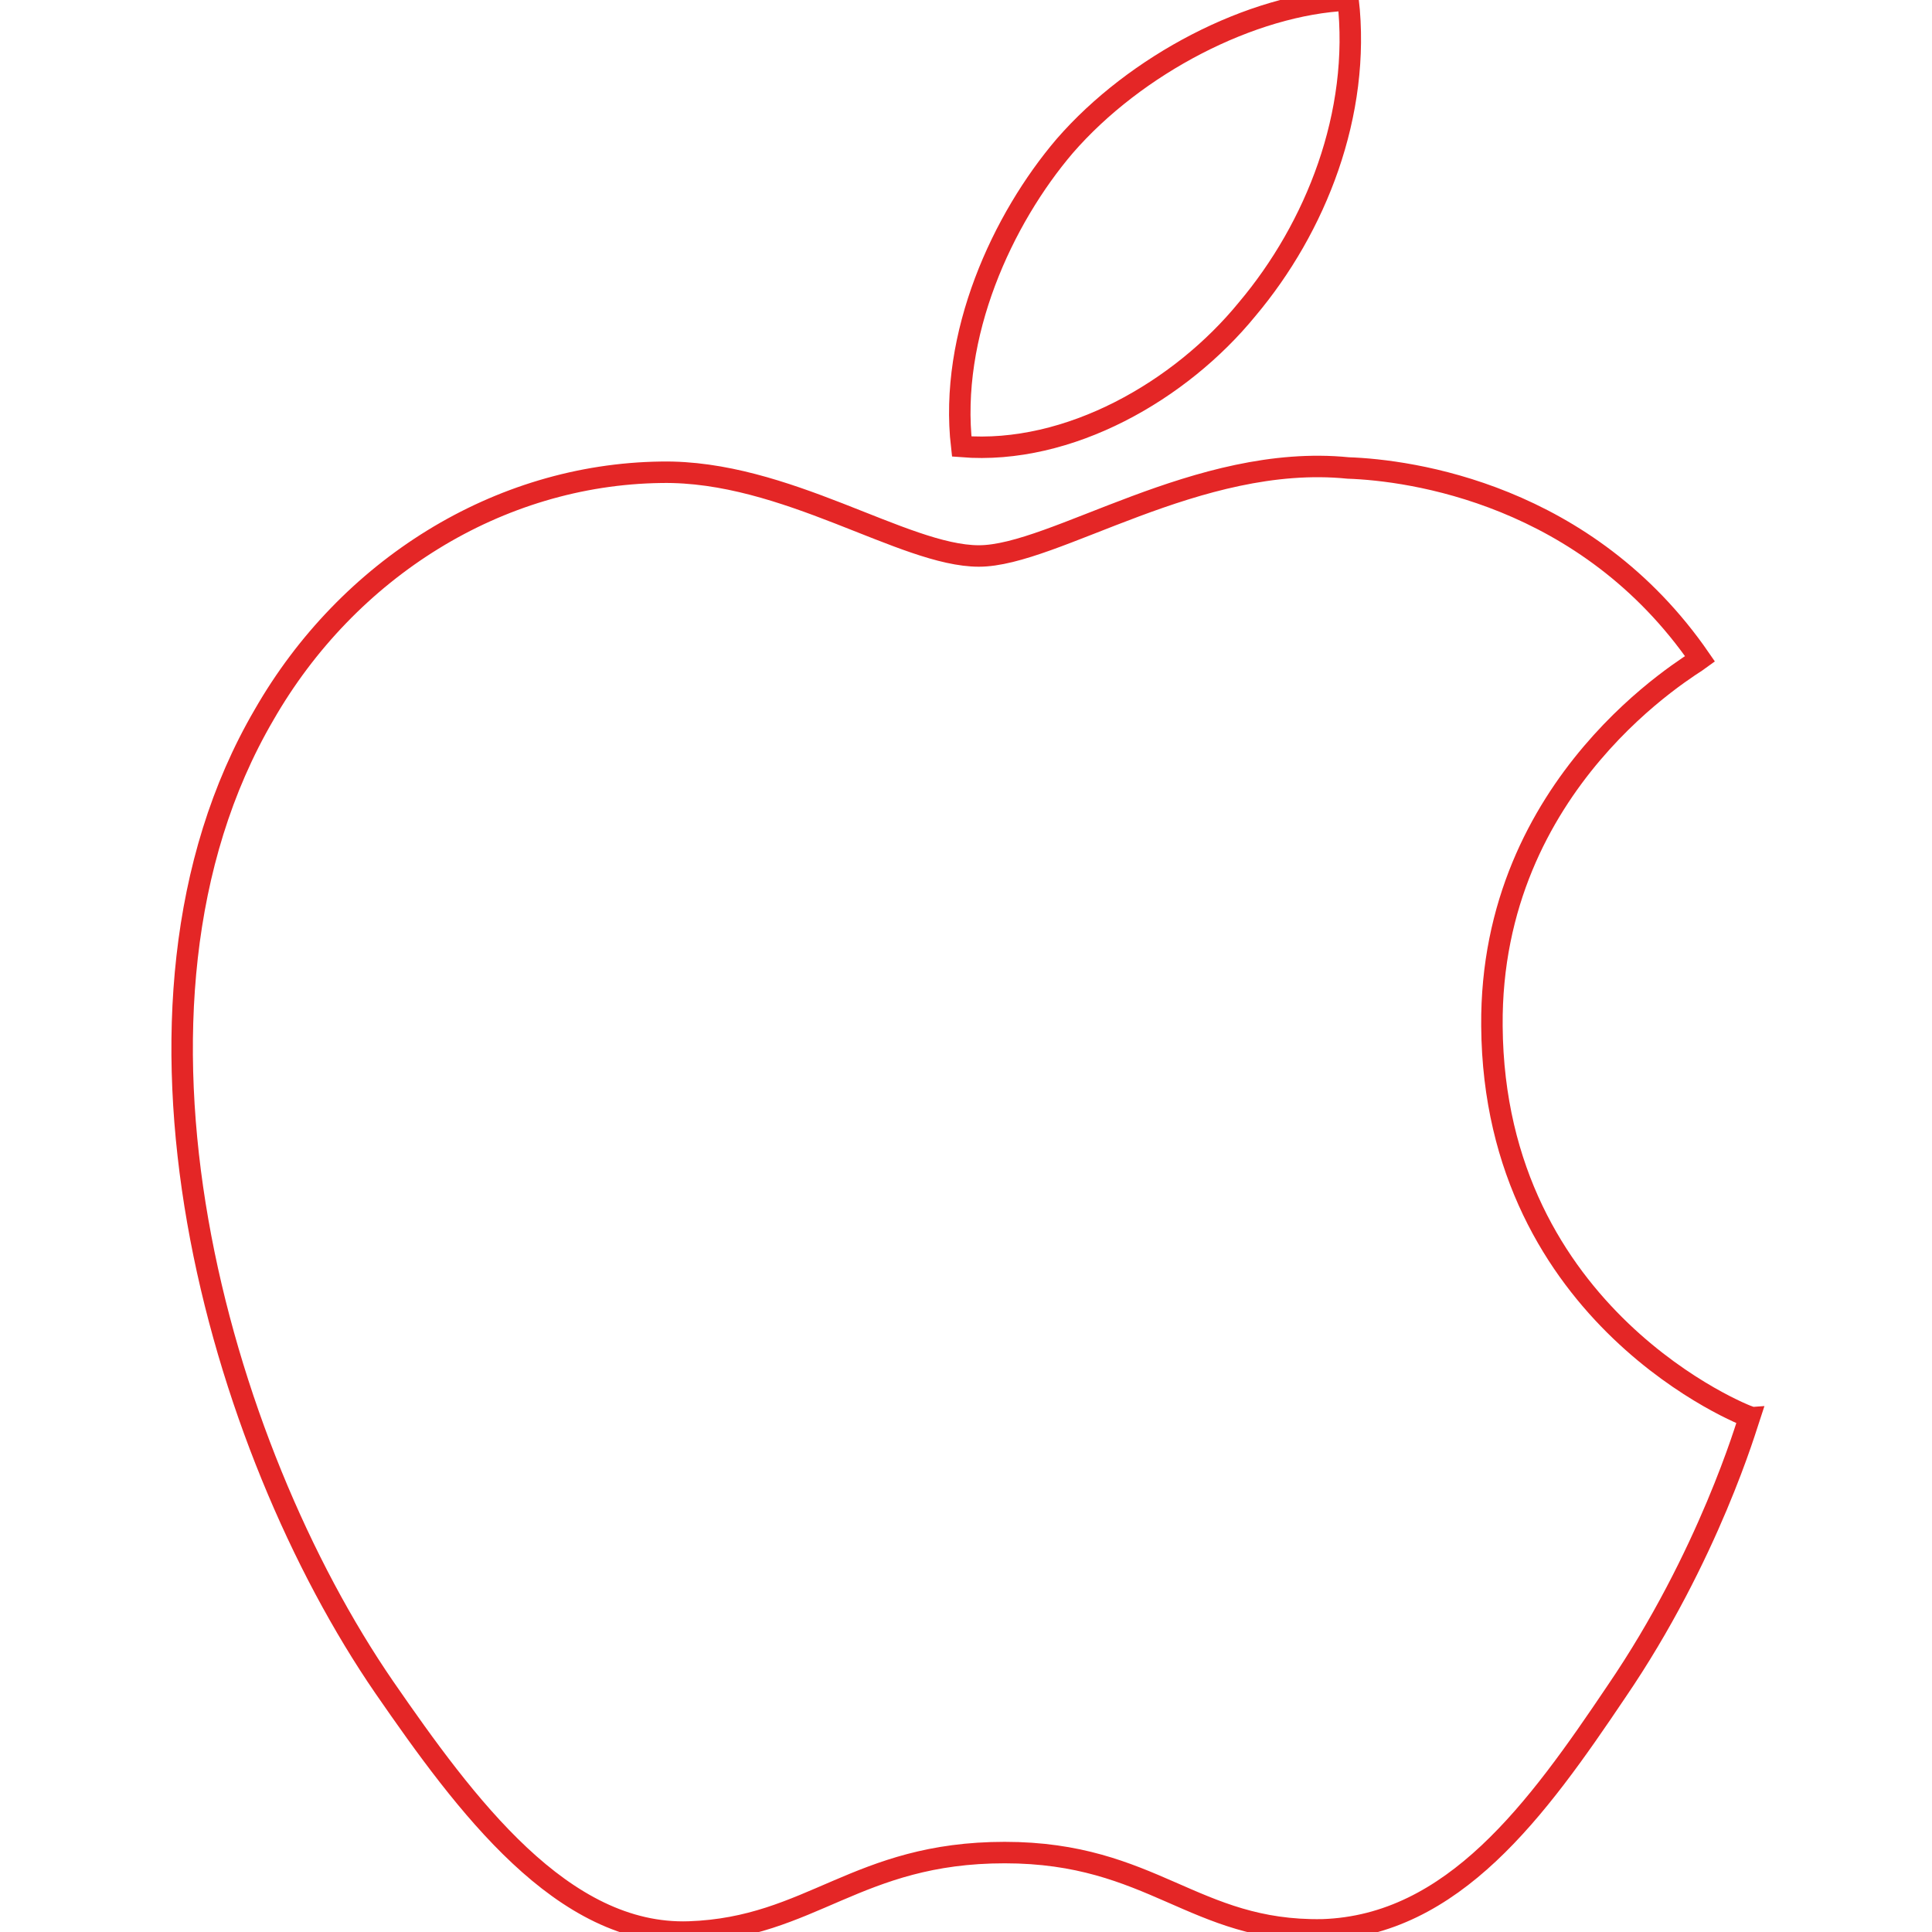<?xml version="1.0" encoding="utf-8"?>
<!-- Generator: Adobe Illustrator 22.1.0, SVG Export Plug-In . SVG Version: 6.00 Build 0)  -->
<svg version="1.1" id="" xmlns="http://www.w3.org/2000/svg" xmlns:xlink="http://www.w3.org/1999/xlink" x="0px" y="0px"
	 viewBox="0 0 90 90" style="enable-background:new 0 0 90 90;" xml:space="preserve">
<style type="text/css">
	.st0{fill:none;stroke:#E42626;stroke-miterlimit:10;}
</style>
<path id="Apple" class="st0" d="M49.6,6.8C52.9,3,58.3,0.2,62.8,0c0.6,5.3-1.5,10.6-4.7,14.4c-3.1,3.8-8.3,6.8-13.3,6.4
	C44.2,15.6,46.7,10.2,49.6,6.8z M75.3,78.8c-3.7,5.5-7.6,10.9-13.7,11.1c-6,0.1-7.9-3.6-14.8-3.6c-6.9,0-9,3.5-14.7,3.7
	c-5.9,0.2-10.4-5.9-14.2-11.4C10.2,67.4,4.3,47,12.3,33.3c3.9-6.8,10.9-11.2,18.5-11.3c5.8-0.1,11.3,3.9,14.8,3.9
	c3.5,0,10.2-4.8,17.2-4.1c2.9,0.1,11.1,1.2,16.4,8.9c-0.4,0.3-9.8,5.7-9.7,17.1C69.6,61.4,81.4,66,81.5,66
	C81.4,66.3,79.6,72.5,75.3,78.8z"/>
</svg>
